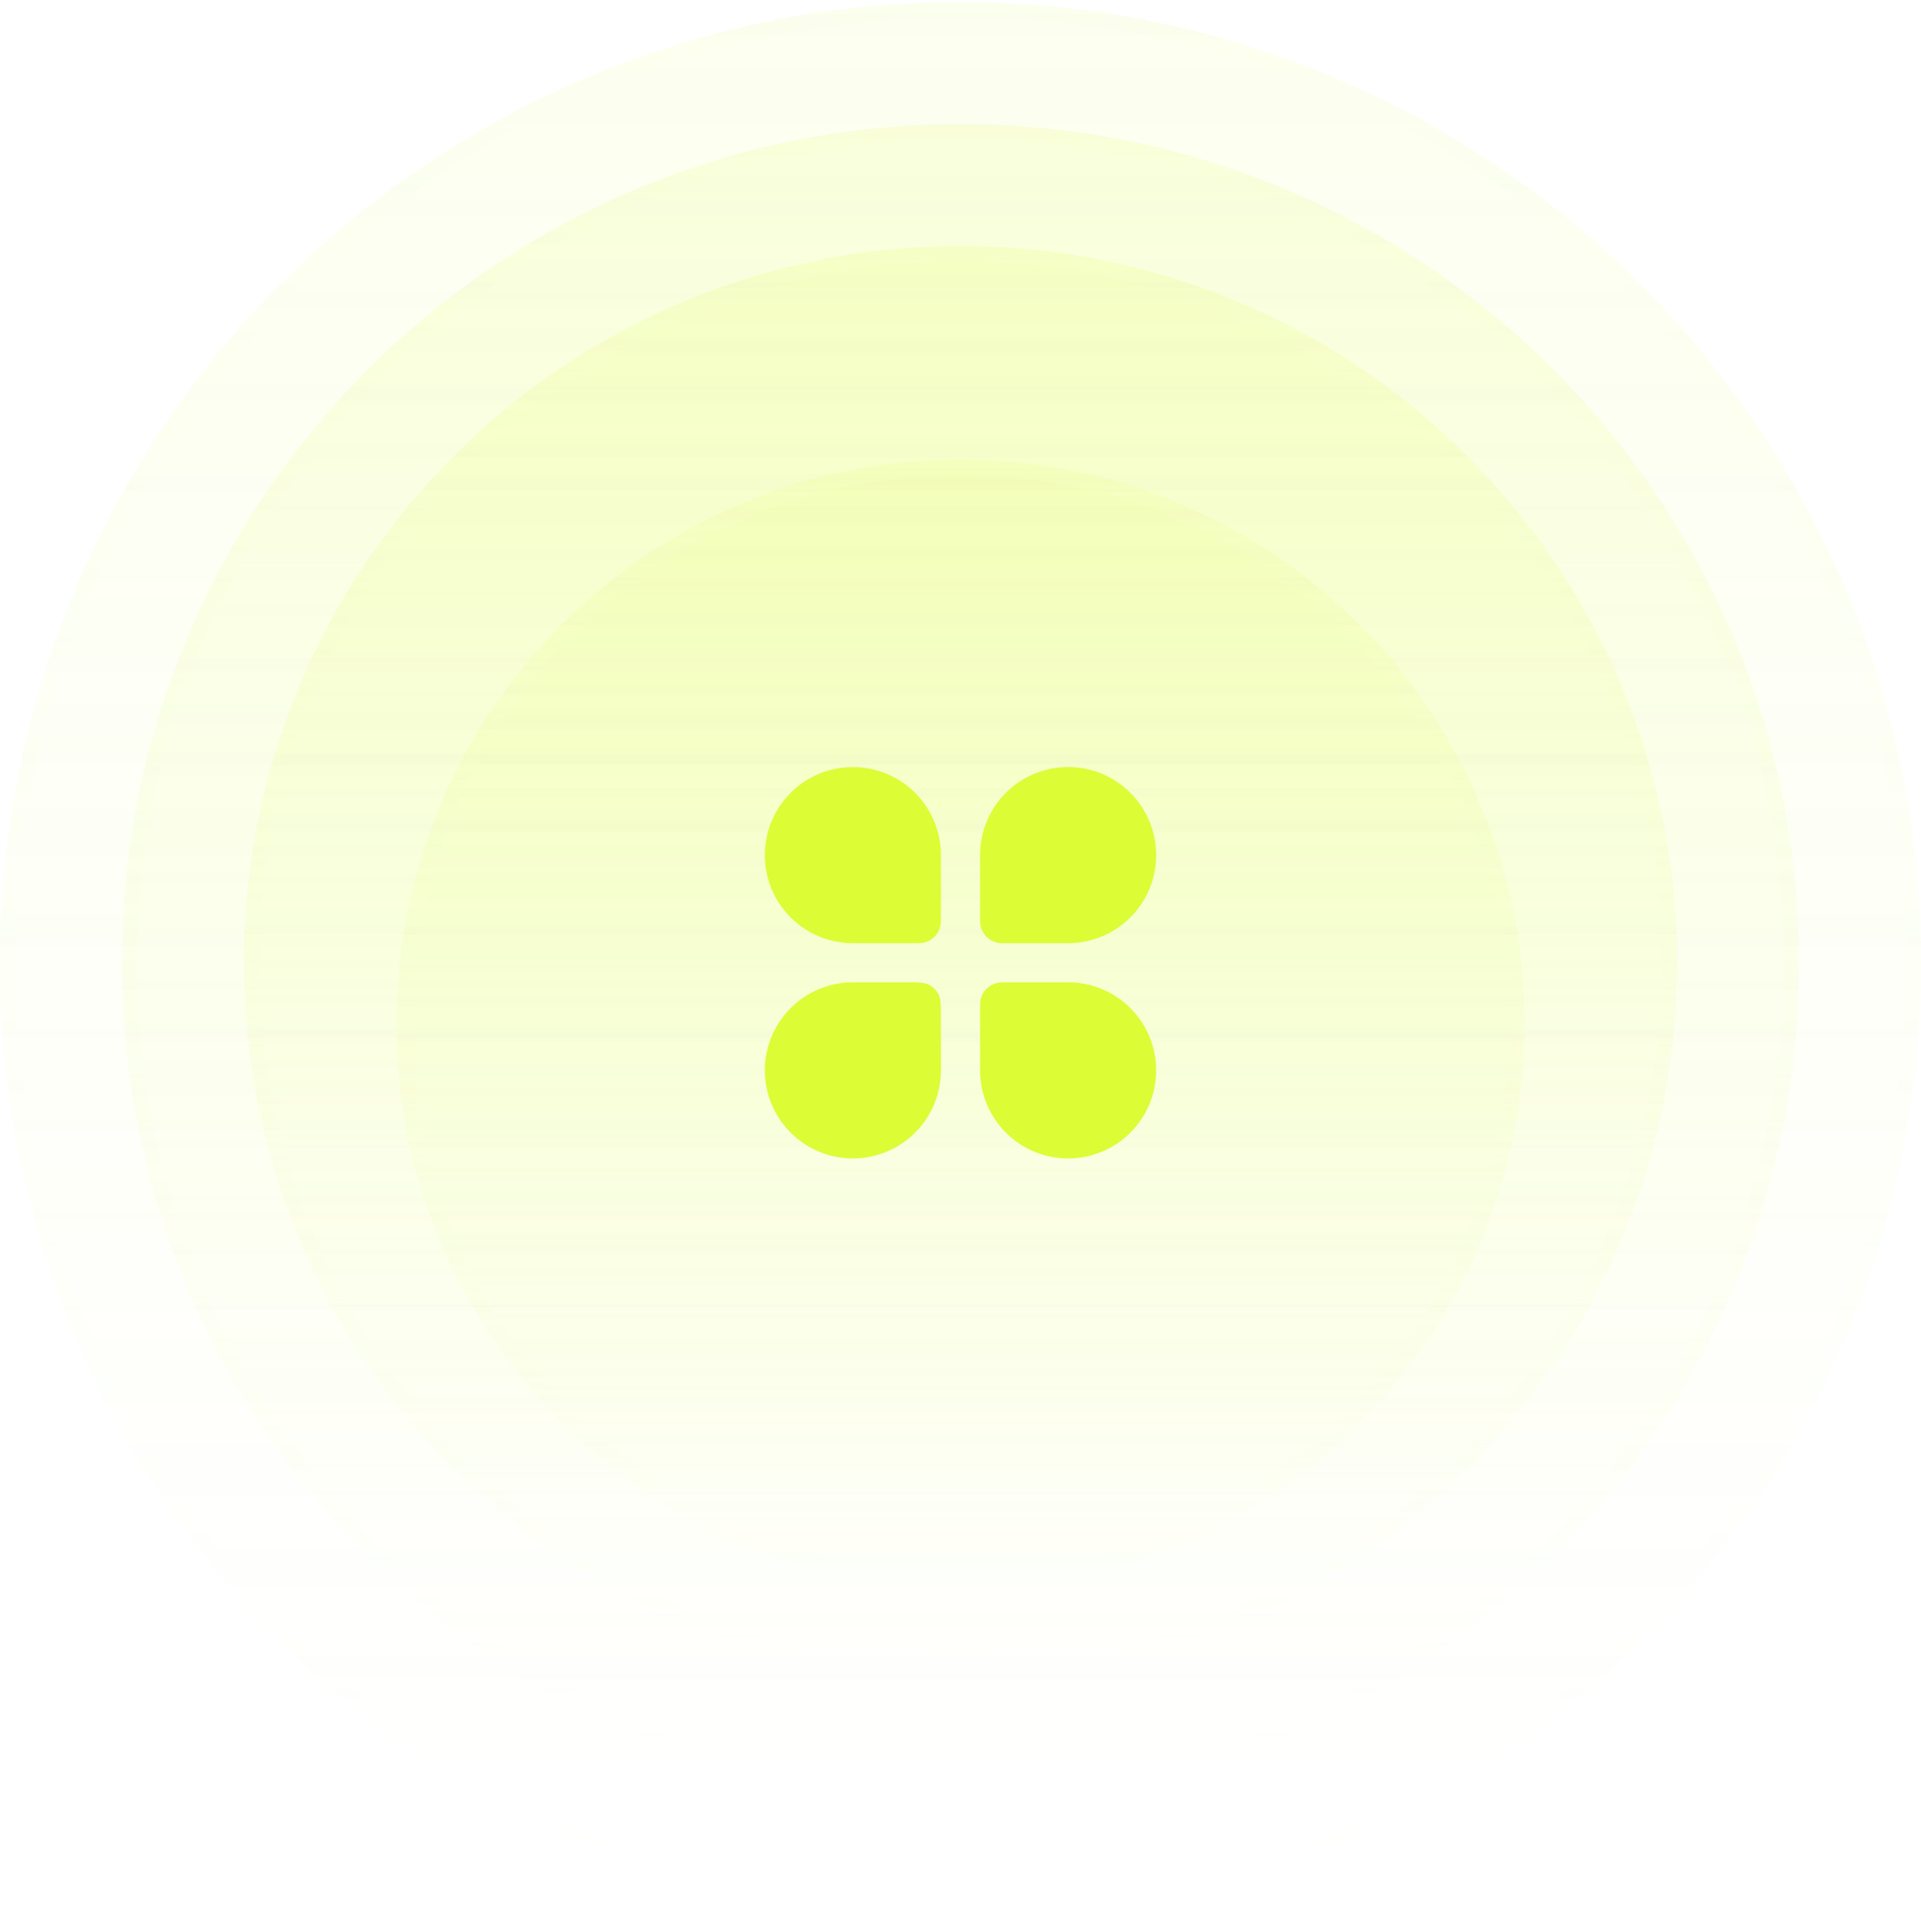 <svg width="180" height="181" viewBox="0 0 180 181" fill="none" xmlns="http://www.w3.org/2000/svg">
<g clip-path="url(#clip0_911_11797)">
<g clip-path="url(#clip1_911_11797)">
<g clip-path="url(#clip2_911_11797)">
<g clip-path="url(#clip3_911_11797)">
<path d="M180 90.2C180 40.494 139.706 0.2 90 0.2C40.294 0.2 0 40.494 0 90.2C0 139.906 40.294 180.2 90 180.2C139.706 180.2 180 139.906 180 90.2Z" fill="url(#paint0_linear_911_11797)" fill-opacity="0.1"/>
<path d="M179.286 90.2C179.286 40.889 139.311 0.914 90 0.914C40.689 0.914 0.714 40.889 0.714 90.2C0.714 139.511 40.689 179.486 90 179.486C139.311 179.486 179.286 139.511 179.286 90.2Z" stroke="url(#paint1_linear_911_11797)" stroke-opacity="0.05" stroke-width="1.429"/>
<path d="M168.572 90.2C168.572 46.806 133.394 11.629 90 11.629C46.606 11.629 11.429 46.806 11.429 90.2C11.429 133.594 46.606 168.771 90 168.771C133.394 168.771 168.572 133.594 168.572 90.2Z" fill="url(#paint2_linear_911_11797)" fill-opacity="0.15"/>
<path d="M167.857 90.2C167.857 47.201 133 12.343 90 12.343C47.001 12.343 12.143 47.201 12.143 90.2C12.143 133.199 47.001 168.057 90 168.057C133 168.057 167.857 133.199 167.857 90.2Z" stroke="url(#paint3_linear_911_11797)" stroke-opacity="0.15" stroke-width="1.429"/>
<path d="M157.143 90.2C157.143 53.118 127.082 23.057 90 23.057C52.918 23.057 22.857 53.118 22.857 90.2C22.857 127.282 52.918 157.343 90 157.343C127.082 157.343 157.143 127.282 157.143 90.2Z" fill="url(#paint4_linear_911_11797)" fill-opacity="0.2"/>
<path d="M156.428 90.2C156.428 53.512 126.687 23.771 90 23.771C53.312 23.771 23.571 53.512 23.571 90.2C23.571 126.887 53.312 156.629 90 156.629C126.687 156.629 156.428 126.887 156.428 90.2Z" stroke="url(#paint5_linear_911_11797)" stroke-opacity="0.2" stroke-width="1.429"/>
<g filter="url(#filter0_i_911_11797)">
<path d="M142.857 90.2C142.857 61.008 119.192 37.343 90 37.343C60.808 37.343 37.143 61.008 37.143 90.2C37.143 119.392 60.808 143.057 90 143.057C119.192 143.057 142.857 119.392 142.857 90.2Z" fill="url(#paint6_linear_911_11797)" fill-opacity="0.2"/>
<path d="M142.143 90.2C142.143 61.402 118.798 38.057 90 38.057C61.203 38.057 37.857 61.402 37.857 90.2C37.857 118.998 61.203 142.343 90 142.343C118.798 142.343 142.143 118.998 142.143 90.2Z" stroke="url(#paint7_linear_911_11797)" stroke-opacity="0.2" stroke-width="1.429"/>
</g>
</g>
</g>
</g>
<g clip-path="url(#clip4_911_11797)">
<g clip-path="url(#clip5_911_11797)">
<g clip-path="url(#clip6_911_11797)">
<path d="M71.666 80.117C71.666 77.928 72.536 75.83 74.083 74.283C75.63 72.736 77.728 71.867 79.916 71.867C82.105 71.867 84.203 72.736 85.75 74.283C87.297 75.83 88.166 77.928 88.166 80.117V85.617C88.166 86.256 88.166 86.575 88.097 86.838C88.003 87.188 87.819 87.507 87.563 87.763C87.307 88.019 86.987 88.203 86.638 88.297C86.375 88.367 86.058 88.367 85.416 88.367H79.916C77.728 88.367 75.63 87.497 74.083 85.95C72.536 84.403 71.666 82.305 71.666 80.117ZM91.833 94.783C91.833 94.143 91.833 93.824 91.903 93.562C92.094 92.851 92.651 92.294 93.362 92.103C93.624 92.033 93.943 92.033 94.583 92.033H100.083C101.715 92.033 103.31 92.517 104.667 93.424C106.023 94.33 107.081 95.619 107.705 97.126C108.33 98.634 108.493 100.292 108.175 101.893C107.856 103.493 107.071 104.963 105.917 106.117C104.763 107.271 103.293 108.056 101.693 108.375C100.092 108.693 98.433 108.53 96.926 107.905C95.418 107.281 94.13 106.223 93.224 104.867C92.317 103.51 91.833 101.915 91.833 100.283V94.783ZM71.666 100.283C71.666 98.095 72.536 95.997 74.083 94.45C75.63 92.902 77.728 92.033 79.916 92.033H84.867C86.022 92.033 86.599 92.033 87.041 92.259C87.428 92.455 87.745 92.772 87.941 93.159C88.166 93.599 88.166 94.178 88.166 95.333V100.283C88.166 101.367 87.953 102.439 87.538 103.44C87.124 104.441 86.516 105.351 85.75 106.117C84.984 106.883 84.075 107.491 83.074 107.905C82.073 108.32 81 108.533 79.916 108.533C78.833 108.533 77.76 108.32 76.759 107.905C75.758 107.491 74.849 106.883 74.083 106.117C73.317 105.351 72.709 104.441 72.294 103.44C71.88 102.439 71.666 101.367 71.666 100.283ZM91.833 80.117C91.833 78.485 92.317 76.89 93.224 75.533C94.13 74.176 95.418 73.119 96.926 72.495C98.433 71.87 100.092 71.707 101.693 72.025C103.293 72.343 104.763 73.129 105.917 74.283C107.071 75.437 107.856 76.907 108.175 78.507C108.493 80.107 108.33 81.766 107.705 83.274C107.081 84.781 106.023 86.07 104.667 86.976C103.31 87.883 101.715 88.367 100.083 88.367H94.191C93.916 88.367 93.78 88.367 93.665 88.354C93.2 88.301 92.767 88.093 92.437 87.763C92.107 87.432 91.898 86.999 91.846 86.535C91.833 86.42 91.833 86.284 91.833 86.009V80.117Z" fill="#DCFC36"/>
</g>
</g>
</g>
</g>
<defs>
<filter id="filter0_i_911_11797" x="37.143" y="37.343" width="105.714" height="111.429" filterUnits="userSpaceOnUse" color-interpolation-filters="sRGB">
<feFlood flood-opacity="0" result="BackgroundImageFix"/>
<feBlend mode="normal" in="SourceGraphic" in2="BackgroundImageFix" result="shape"/>
<feColorMatrix in="SourceAlpha" type="matrix" values="0 0 0 0 0 0 0 0 0 0 0 0 0 0 0 0 0 0 127 0" result="hardAlpha"/>
<feOffset dy="5.714"/>
<feGaussianBlur stdDeviation="2.857"/>
<feComposite in2="hardAlpha" operator="arithmetic" k2="-1" k3="1"/>
<feColorMatrix type="matrix" values="0 0 0 0 0.863 0 0 0 0 0.988 0 0 0 0 0.212 0 0 0 0.2 0"/>
<feBlend mode="normal" in2="shape" result="effect1_innerShadow_911_11797"/>
</filter>
<linearGradient id="paint0_linear_911_11797" x1="90" y1="-48.073" x2="90" y2="226.836" gradientUnits="userSpaceOnUse">
<stop stop-color="#DCFC36"/>
<stop offset="0.793" stop-color="#DCFC36" stop-opacity="0"/>
</linearGradient>
<linearGradient id="paint1_linear_911_11797" x1="90" y1="0.2" x2="90" y2="180.2" gradientUnits="userSpaceOnUse">
<stop stop-color="#F6FECD"/>
<stop offset="1" stop-color="#F6FECD" stop-opacity="0"/>
</linearGradient>
<linearGradient id="paint2_linear_911_11797" x1="90" y1="-30.514" x2="90" y2="209.486" gradientUnits="userSpaceOnUse">
<stop stop-color="#DCFC36"/>
<stop offset="0.793" stop-color="#DCFC36" stop-opacity="0"/>
</linearGradient>
<linearGradient id="paint3_linear_911_11797" x1="90" y1="11.629" x2="90" y2="168.771" gradientUnits="userSpaceOnUse">
<stop stop-color="#F6FECD"/>
<stop offset="1" stop-color="#F6FECD" stop-opacity="0"/>
</linearGradient>
<linearGradient id="paint4_linear_911_11797" x1="90" y1="-12.956" x2="90" y2="192.136" gradientUnits="userSpaceOnUse">
<stop stop-color="#DCFC36"/>
<stop offset="0.793" stop-color="#DCFC36" stop-opacity="0"/>
</linearGradient>
<linearGradient id="paint5_linear_911_11797" x1="90" y1="23.057" x2="90" y2="157.343" gradientUnits="userSpaceOnUse">
<stop stop-color="#F6FECD"/>
<stop offset="1" stop-color="#F6FECD" stop-opacity="0"/>
</linearGradient>
<linearGradient id="paint6_linear_911_11797" x1="90" y1="-20.47" x2="90" y2="170.447" gradientUnits="userSpaceOnUse">
<stop stop-color="#DCFC36"/>
<stop offset="0.87" stop-color="#DCFC36" stop-opacity="0"/>
</linearGradient>
<linearGradient id="paint7_linear_911_11797" x1="90" y1="37.343" x2="90" y2="143.057" gradientUnits="userSpaceOnUse">
<stop stop-color="#F6FECD"/>
<stop offset="1" stop-color="#F6FECD" stop-opacity="0"/>
</linearGradient>
<clipPath id="clip0_911_11797">
<rect width="180" height="180" fill="white" transform="translate(0 0.2)"/>
</clipPath>
<clipPath id="clip1_911_11797">
<rect width="180" height="180" fill="white" transform="translate(0 0.2)"/>
</clipPath>
<clipPath id="clip2_911_11797">
<rect width="180" height="180" fill="white" transform="translate(0 0.2)"/>
</clipPath>
<clipPath id="clip3_911_11797">
<rect width="180" height="180" fill="white" transform="translate(0 0.2)"/>
</clipPath>
<clipPath id="clip4_911_11797">
<rect width="44" height="44" fill="white" transform="translate(68 68.2)"/>
</clipPath>
<clipPath id="clip5_911_11797">
<rect width="44" height="44" fill="white" transform="translate(68 68.2)"/>
</clipPath>
<clipPath id="clip6_911_11797">
<rect width="44" height="44" fill="white" transform="translate(68 68.2)"/>
</clipPath>
</defs>
</svg>
